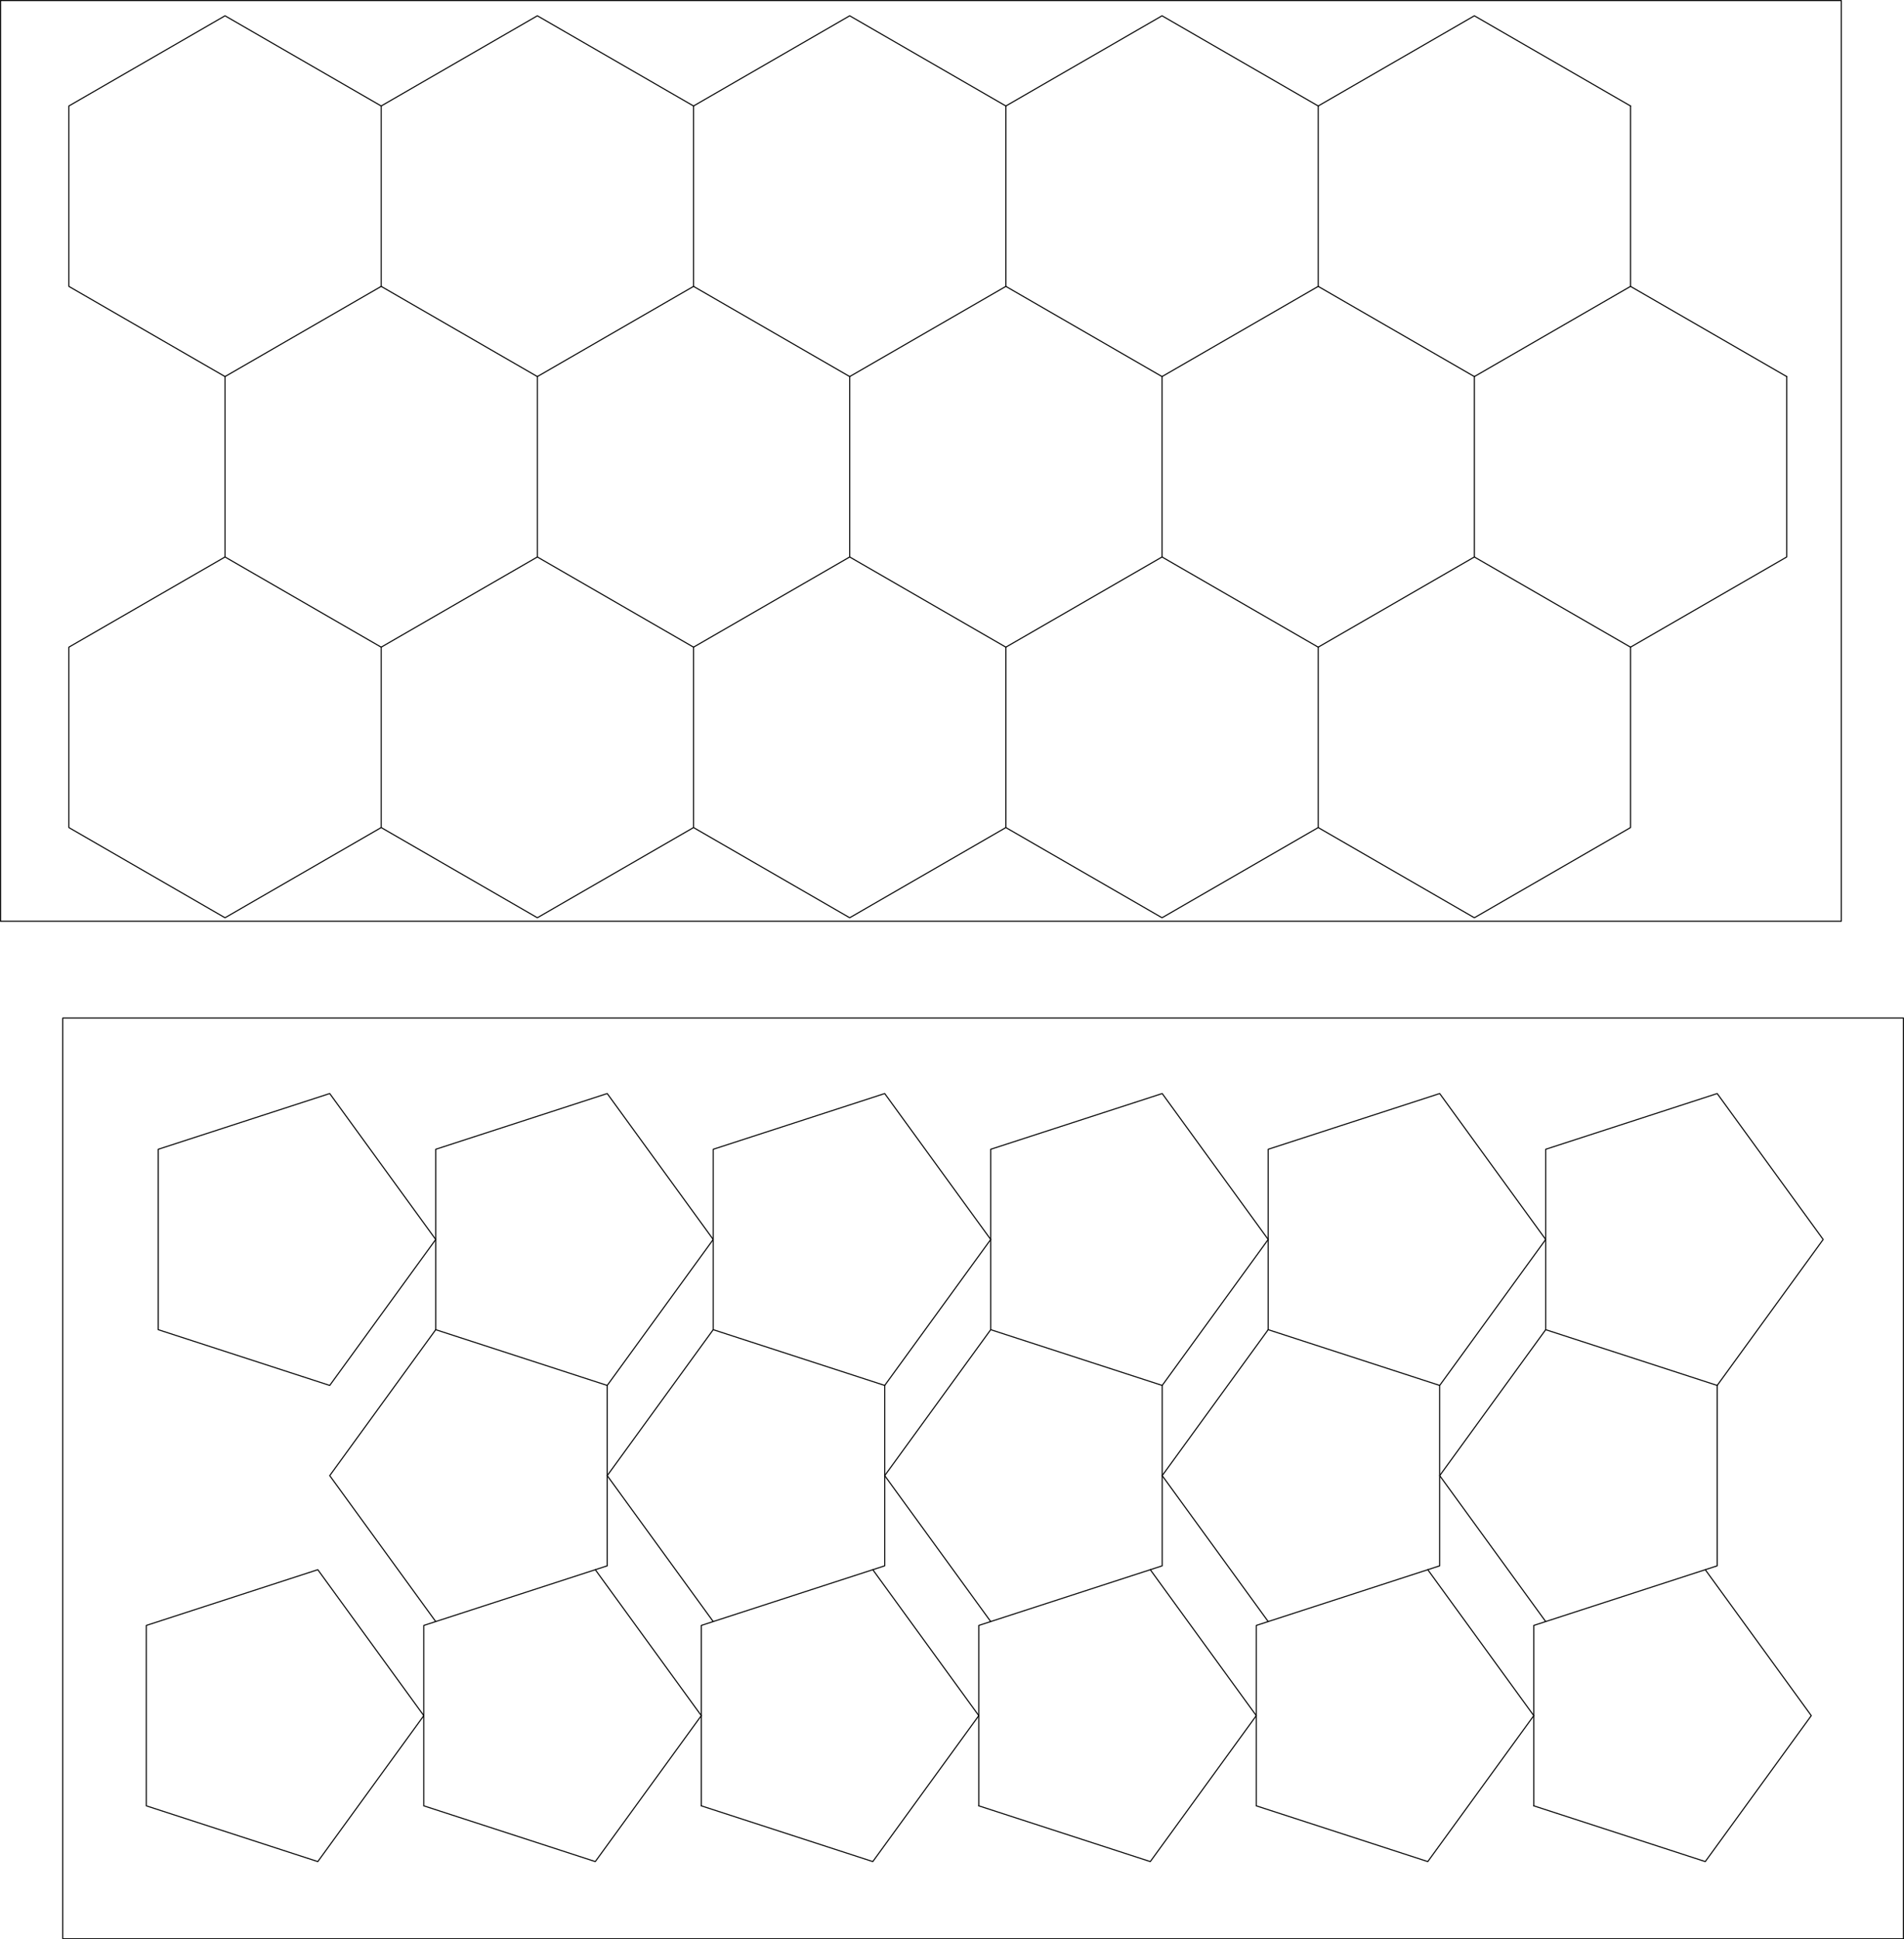 <svg id="Make2D::visible::lines" xmlns="http://www.w3.org/2000/svg" viewBox="0 0 1787.39 1819.84"><defs><style>.cls-1{fill:none;stroke:#000;stroke-linecap:round;stroke-linejoin:round;}</style></defs><title>hexagonspentagons</title><rect class="cls-1" x="0.5" y="0.5" width="1728" height="864"/><polyline class="cls-1" points="211.24 522.67 64.64 607.31 64.64 776.59 211.24 861.23 357.84 776.59"/><polyline class="cls-1" points="211.24 353.38 211.24 522.67 357.84 607.31"/><line class="cls-1" x1="357.84" y1="268.74" x2="504.45" y2="353.39"/><polyline class="cls-1" points="651.05 99.46 504.44 14.82 357.84 99.46"/><polyline class="cls-1" points="651.05 268.74 504.44 353.38 504.44 522.67"/><polyline class="cls-1" points="651.05 607.31 504.44 522.67 357.84 607.31 357.84 776.59 504.44 861.23 651.05 776.59"/><polyline class="cls-1" points="797.65 522.67 651.05 607.31 651.05 776.59 797.65 861.23 944.25 776.59"/><polyline class="cls-1" points="944.25 99.46 797.65 14.82 651.05 99.46 651.05 268.74 797.65 353.38"/><polyline class="cls-1" points="944.25 268.74 797.65 353.38 797.65 522.67 944.25 607.31"/><polyline class="cls-1" points="1090.86 522.67 944.25 607.31 944.25 776.59 1090.86 861.23 1237.46 776.59"/><polyline class="cls-1" points="1090.86 353.38 1090.86 522.67 1237.46 607.31"/><polyline class="cls-1" points="1237.46 99.46 1090.86 14.82 944.25 99.46 944.25 268.74 1090.86 353.38 1237.46 268.74"/><line class="cls-1" x1="1530.66" y1="268.74" x2="1530.66" y2="99.46"/><polyline class="cls-1" points="1530.66 99.46 1384.06 14.82 1237.46 99.46 1237.46 268.74 1384.06 353.38"/><polyline class="cls-1" points="1530.66 607.31 1677.27 522.67 1677.27 353.38"/><polyline class="cls-1" points="1677.27 353.38 1530.66 268.74 1384.06 353.38 1384.06 522.67"/><polygon class="cls-1" points="1530.66 607.31 1384.06 522.67 1237.46 607.31 1237.46 776.59 1384.06 861.23 1530.66 776.59 1530.66 607.31"/><polygon class="cls-1" points="357.84 99.46 211.24 14.82 64.64 99.46 64.64 268.74 211.24 353.38 357.84 268.74 357.84 99.46"/><polygon class="cls-1" points="137.34 1694.6 298.34 1746.91 397.84 1609.96 298.34 1473 137.34 1525.32 137.34 1694.6"/><polyline class="cls-1" points="409.03 1521.68 397.84 1525.32 397.84 1694.6"/><polyline class="cls-1" points="397.84 1694.6 558.84 1746.91 658.34 1609.96 558.84 1473"/><polyline class="cls-1" points="669.53 1521.68 658.34 1525.32 658.34 1694.6"/><polyline class="cls-1" points="658.34 1694.6 819.34 1746.91 918.84 1609.96 819.34 1473"/><polyline class="cls-1" points="930.03 1521.68 918.84 1525.32 918.84 1694.6"/><polyline class="cls-1" points="918.84 1694.6 1079.84 1746.91 1179.34 1609.96 1079.84 1473"/><polyline class="cls-1" points="1190.52 1521.68 1179.34 1525.32 1179.34 1694.6"/><polyline class="cls-1" points="1179.34 1694.6 1340.34 1746.91 1439.84 1609.96 1340.34 1473"/><polyline class="cls-1" points="1451.02 1521.68 1439.84 1525.32 1439.84 1694.6"/><polyline class="cls-1" points="1439.84 1694.6 1600.83 1746.91 1700.34 1609.96 1600.83 1473"/><polyline class="cls-1" points="409.03 1247.78 309.53 1384.73 409.03 1521.68 570.03 1469.37 570.03 1300.09"/><polyline class="cls-1" points="669.53 1247.78 570.03 1384.73 669.53 1521.68 830.52 1469.37 830.52 1300.09"/><polyline class="cls-1" points="930.03 1247.78 830.52 1384.73 930.03 1521.68 1091.02 1469.37 1091.02 1300.09"/><polyline class="cls-1" points="1190.52 1247.78 1091.02 1384.73 1190.52 1521.68 1351.52 1469.37 1351.52 1300.09"/><polyline class="cls-1" points="1451.02 1247.78 1351.52 1384.73 1451.02 1521.68 1612.02 1469.37 1612.02 1300.09"/><polygon class="cls-1" points="1451.02 1247.78 1612.02 1300.09 1711.52 1163.13 1612.02 1026.18 1451.02 1078.49 1451.02 1247.78"/><polygon class="cls-1" points="1190.52 1247.78 1351.52 1300.09 1451.02 1163.13 1351.52 1026.18 1190.52 1078.49 1190.52 1247.78"/><polygon class="cls-1" points="930.03 1247.78 1091.02 1300.09 1190.52 1163.13 1091.02 1026.18 930.03 1078.49 930.03 1247.78"/><polygon class="cls-1" points="669.53 1247.78 830.52 1300.09 930.03 1163.13 830.52 1026.18 669.53 1078.49 669.53 1247.78"/><polygon class="cls-1" points="409.03 1247.78 570.03 1300.09 669.53 1163.13 570.03 1026.18 409.03 1078.49 409.03 1247.78"/><polygon class="cls-1" points="148.53 1247.78 309.53 1300.09 409.03 1163.13 309.53 1026.18 148.53 1078.49 148.53 1247.78"/><rect class="cls-1" x="58.89" y="955.34" width="1728" height="864"/></svg>
